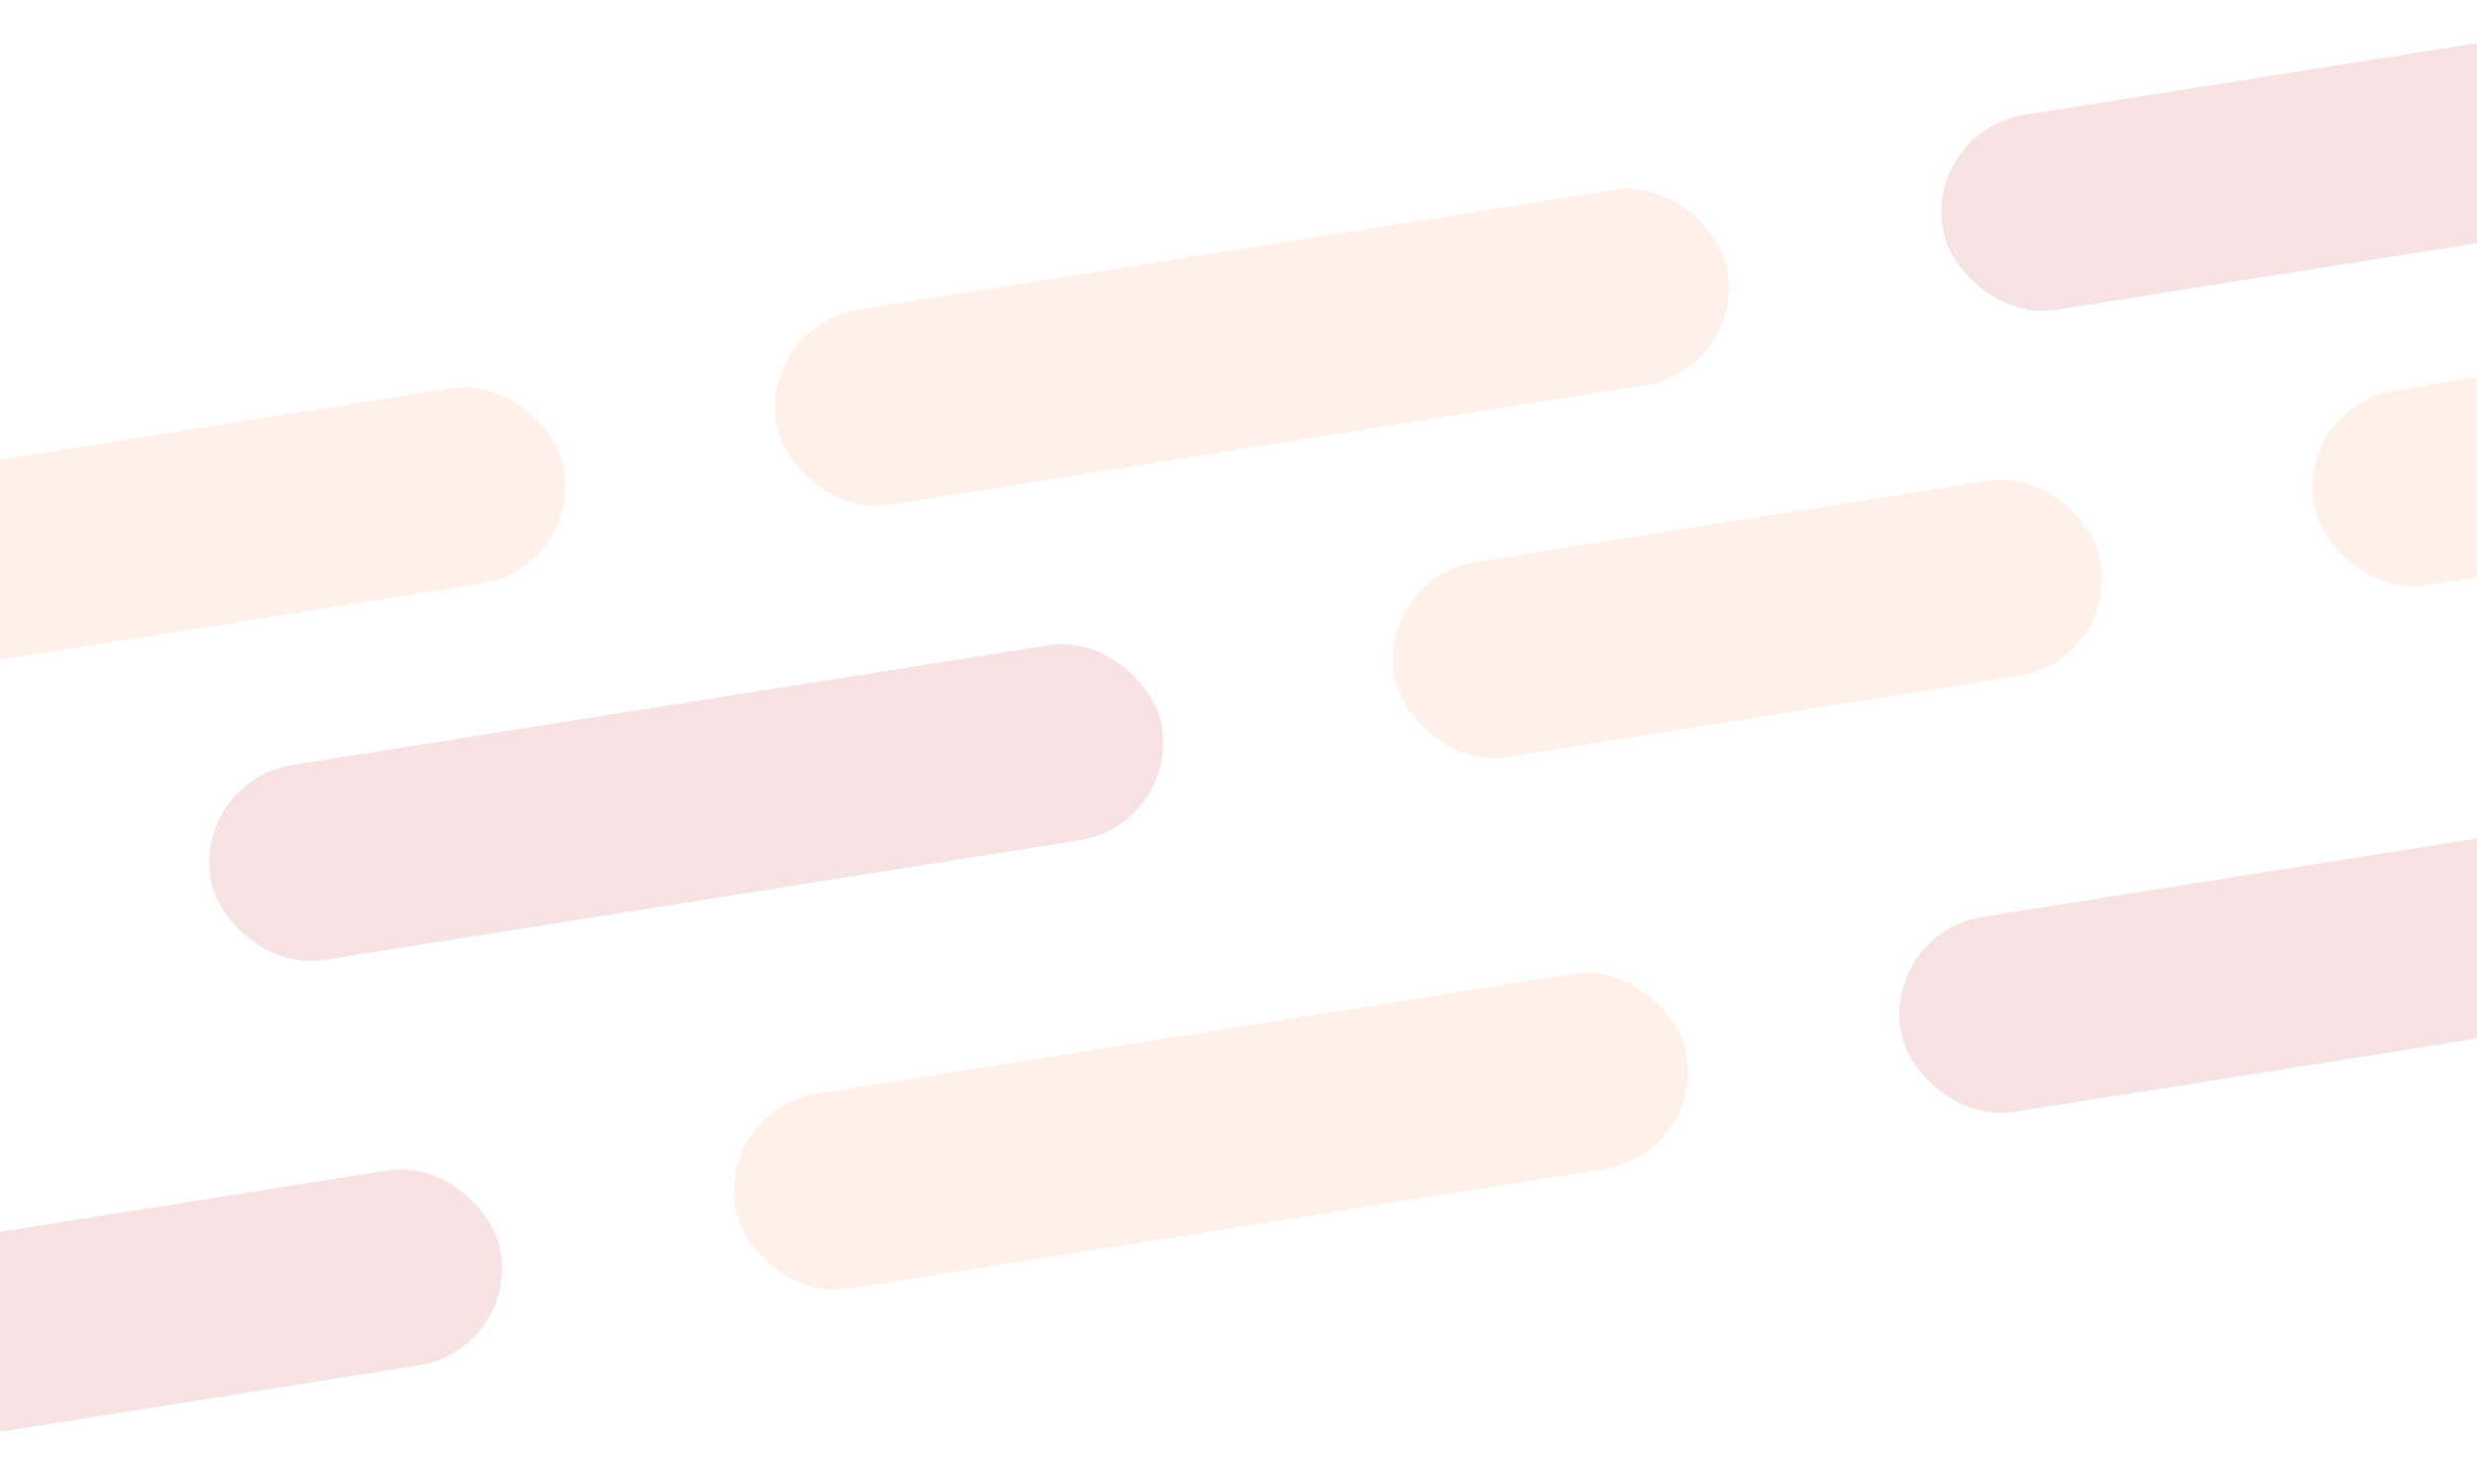 <svg xmlns="http://www.w3.org/2000/svg" xmlns:xlink="http://www.w3.org/1999/xlink" width="1918" height="1149" viewBox="0 0 1918 1149">
  <defs>
    <style>
      .cls-1 {
        clip-path: url(#clip-Project_Back);
      }

      .cls-2 {
        fill: #ffcdb2;
      }

      .cls-2, .cls-3 {
        opacity: 0.27;
      }

      .cls-3 {
        fill: #e5989b;
      }
    </style>
    <clipPath id="clip-Project_Back">
      <rect width="1918" height="1149"/>
    </clipPath>
  </defs>
  <g id="Project_Back" data-name="Project Back" class="cls-1">
    <g id="Back_Projects" data-name="Back Projects" transform="translate(122 -3623)">
      <rect id="Rectangle_56" data-name="Rectangle 56" class="cls-2" width="647" height="153" rx="76.5" transform="translate(-336.27 4012.93) rotate(-9)"/>
      <rect id="Rectangle_57" data-name="Rectangle 57" class="cls-2" width="746" height="153" rx="76.5" transform="translate(467.061 3874.784) rotate(-9)"/>
      <rect id="Rectangle_62" data-name="Rectangle 62" class="cls-2" width="746" height="153" rx="76.5" transform="translate(435.241 4481.951) rotate(-9)"/>
      <rect id="Rectangle_64" data-name="Rectangle 64" class="cls-3" width="746" height="153" rx="76.5" transform="translate(1337.646 4344.991) rotate(-9)"/>
      <rect id="Rectangle_63" data-name="Rectangle 63" class="cls-3" width="746" height="153" rx="76.5" transform="translate(-482.98 4634.103) rotate(-9)"/>
      <rect id="Rectangle_59" data-name="Rectangle 59" class="cls-3" width="746" height="153" rx="76.5" transform="translate(29.01 4227.341) rotate(-9)"/>
      <rect id="Rectangle_60" data-name="Rectangle 60" class="cls-2" width="554" height="153" rx="76.5" transform="translate(945.495 4070.091) rotate(-9)"/>
      <rect id="Rectangle_61" data-name="Rectangle 61" class="cls-2" width="482" height="153" rx="76.5" transform="translate(1657.428 3937.168) rotate(-9)"/>
      <rect id="Rectangle_58" data-name="Rectangle 58" class="cls-3" width="647" height="153" rx="76.5" transform="translate(1370.199 3723.844) rotate(-9)"/>
    </g>
  </g>
</svg>
